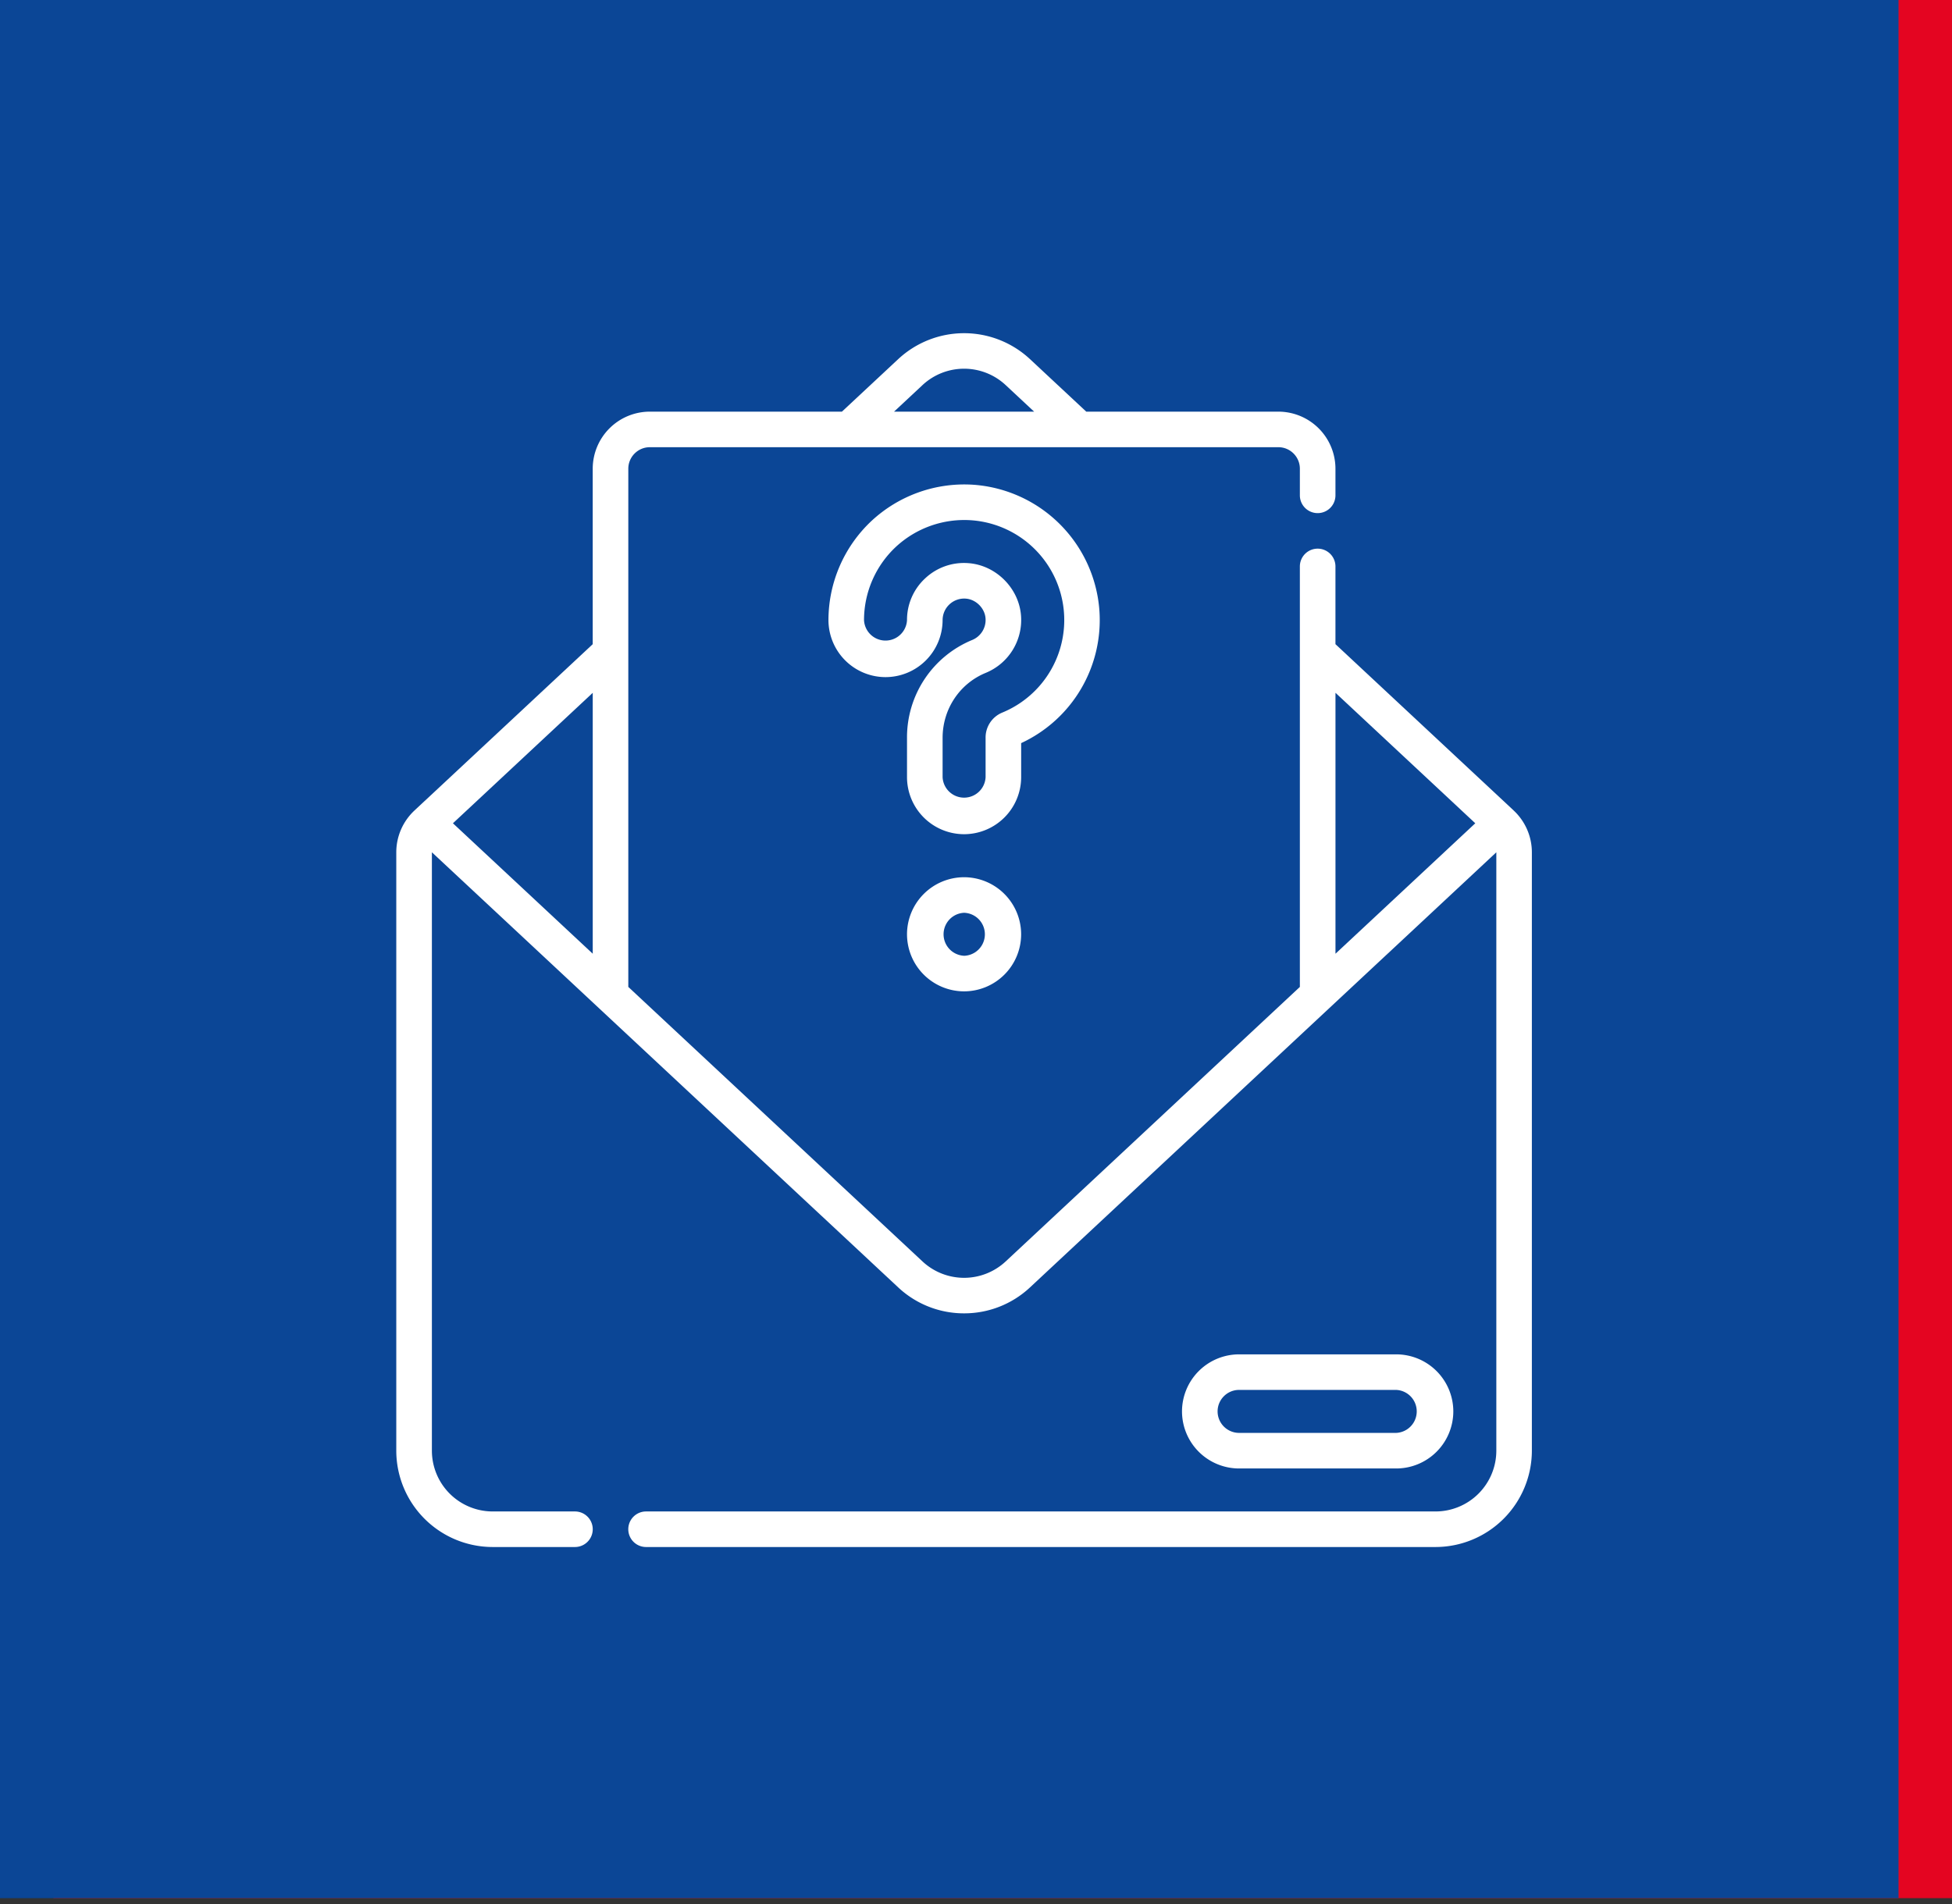 <svg width="82" height="80" fill="none" xmlns="http://www.w3.org/2000/svg"><rect width="100%" height="100%" fill="#333333" stroke="none"/><path fill="#E40521" d="M2.246 0h79.753v79.753H2.246z"/><path fill="#0B4696" d="M0 0h79.753v79.753H0z"/><path d="M63.58 34.046l-.002-.001-.004-.004-.001-.001-7.473-6.974V23.8a.747.747 0 10-1.495 0v17.667L42.242 53.005a2.561 2.561 0 01-3.485 0L26.394 41.467V19.694c0-.498.405-.904.903-.904h26.405c.498 0 .903.405.903.904v1.118a.747.747 0 101.495 0v-1.118a2.4 2.4 0 00-2.398-2.398h-8.07l-2.37-2.212a4.06 4.06 0 00-5.524 0l-2.37 2.212h-8.071a2.4 2.4 0 00-2.398 2.398v7.372l-7.472 6.973-.002.002-.004.004-.001.001a2.403 2.403 0 00-.773 1.762v25.144A4.053 4.053 0 0020.696 65h3.457a.747.747 0 100-1.494h-3.457a2.556 2.556 0 01-2.553-2.554V35.81l19.596 18.288a4.037 4.037 0 002.762 1.084 4.04 4.04 0 002.761-1.084L62.858 35.81v25.142a2.556 2.556 0 01-2.553 2.554H27.14a.747.747 0 100 1.494h33.163a4.053 4.053 0 004.048-4.048V35.81c0-.668-.282-1.31-.772-1.763zm-24.823-17.87a2.561 2.561 0 013.485 0l1.2 1.12h-5.885l1.2-1.12zM24.9 40.072l-5.873-5.481L24.9 29.11v10.962zm31.2-10.963l5.874 5.482-5.873 5.481V29.11z" fill="#fff"/><path d="M58.653 61.7a2.4 2.4 0 002.398-2.398 2.4 2.4 0 00-2.398-2.397h-6.601a2.4 2.4 0 00-2.398 2.397 2.4 2.4 0 002.398 2.398h6.601zm-7.504-2.398c0-.498.405-.903.903-.903h6.601a.904.904 0 010 1.806h-6.601a.904.904 0 01-.903-.903zm-10.65-22.444a2.4 2.4 0 00-2.397 2.397 2.4 2.4 0 002.397 2.398 2.4 2.4 0 002.397-2.398 2.4 2.4 0 00-2.397-2.397zm0 3.3a.904.904 0 010-1.806.904.904 0 010 1.807zm2.398-8.935a5.696 5.696 0 003.287-5.57 5.714 5.714 0 00-5.285-5.285 5.723 5.723 0 00-4.287 1.518 5.718 5.718 0 00-1.81 4.166 2.4 2.4 0 002.397 2.398 2.4 2.4 0 002.398-2.398.906.906 0 01.972-.9c.429.03.802.402.832.831a.908.908 0 01-.559.906 4.423 4.423 0 00-2.74 4.115v1.65A2.4 2.4 0 0040.5 35.05a2.4 2.4 0 002.397-2.397v-1.431zm-.8-1.28a1.132 1.132 0 00-.694 1.06v1.65a.904.904 0 01-1.806 0v-1.65c0-1.207.712-2.28 1.813-2.732a2.4 2.4 0 001.482-2.39c-.08-1.165-1.056-2.14-2.22-2.22a2.378 2.378 0 00-1.806.638 2.374 2.374 0 00-.764 1.754.904.904 0 01-1.806 0 4.22 4.22 0 011.336-3.074 4.225 4.225 0 013.165-1.12 4.204 4.204 0 011.3 8.084z" fill="#fff"/></svg>